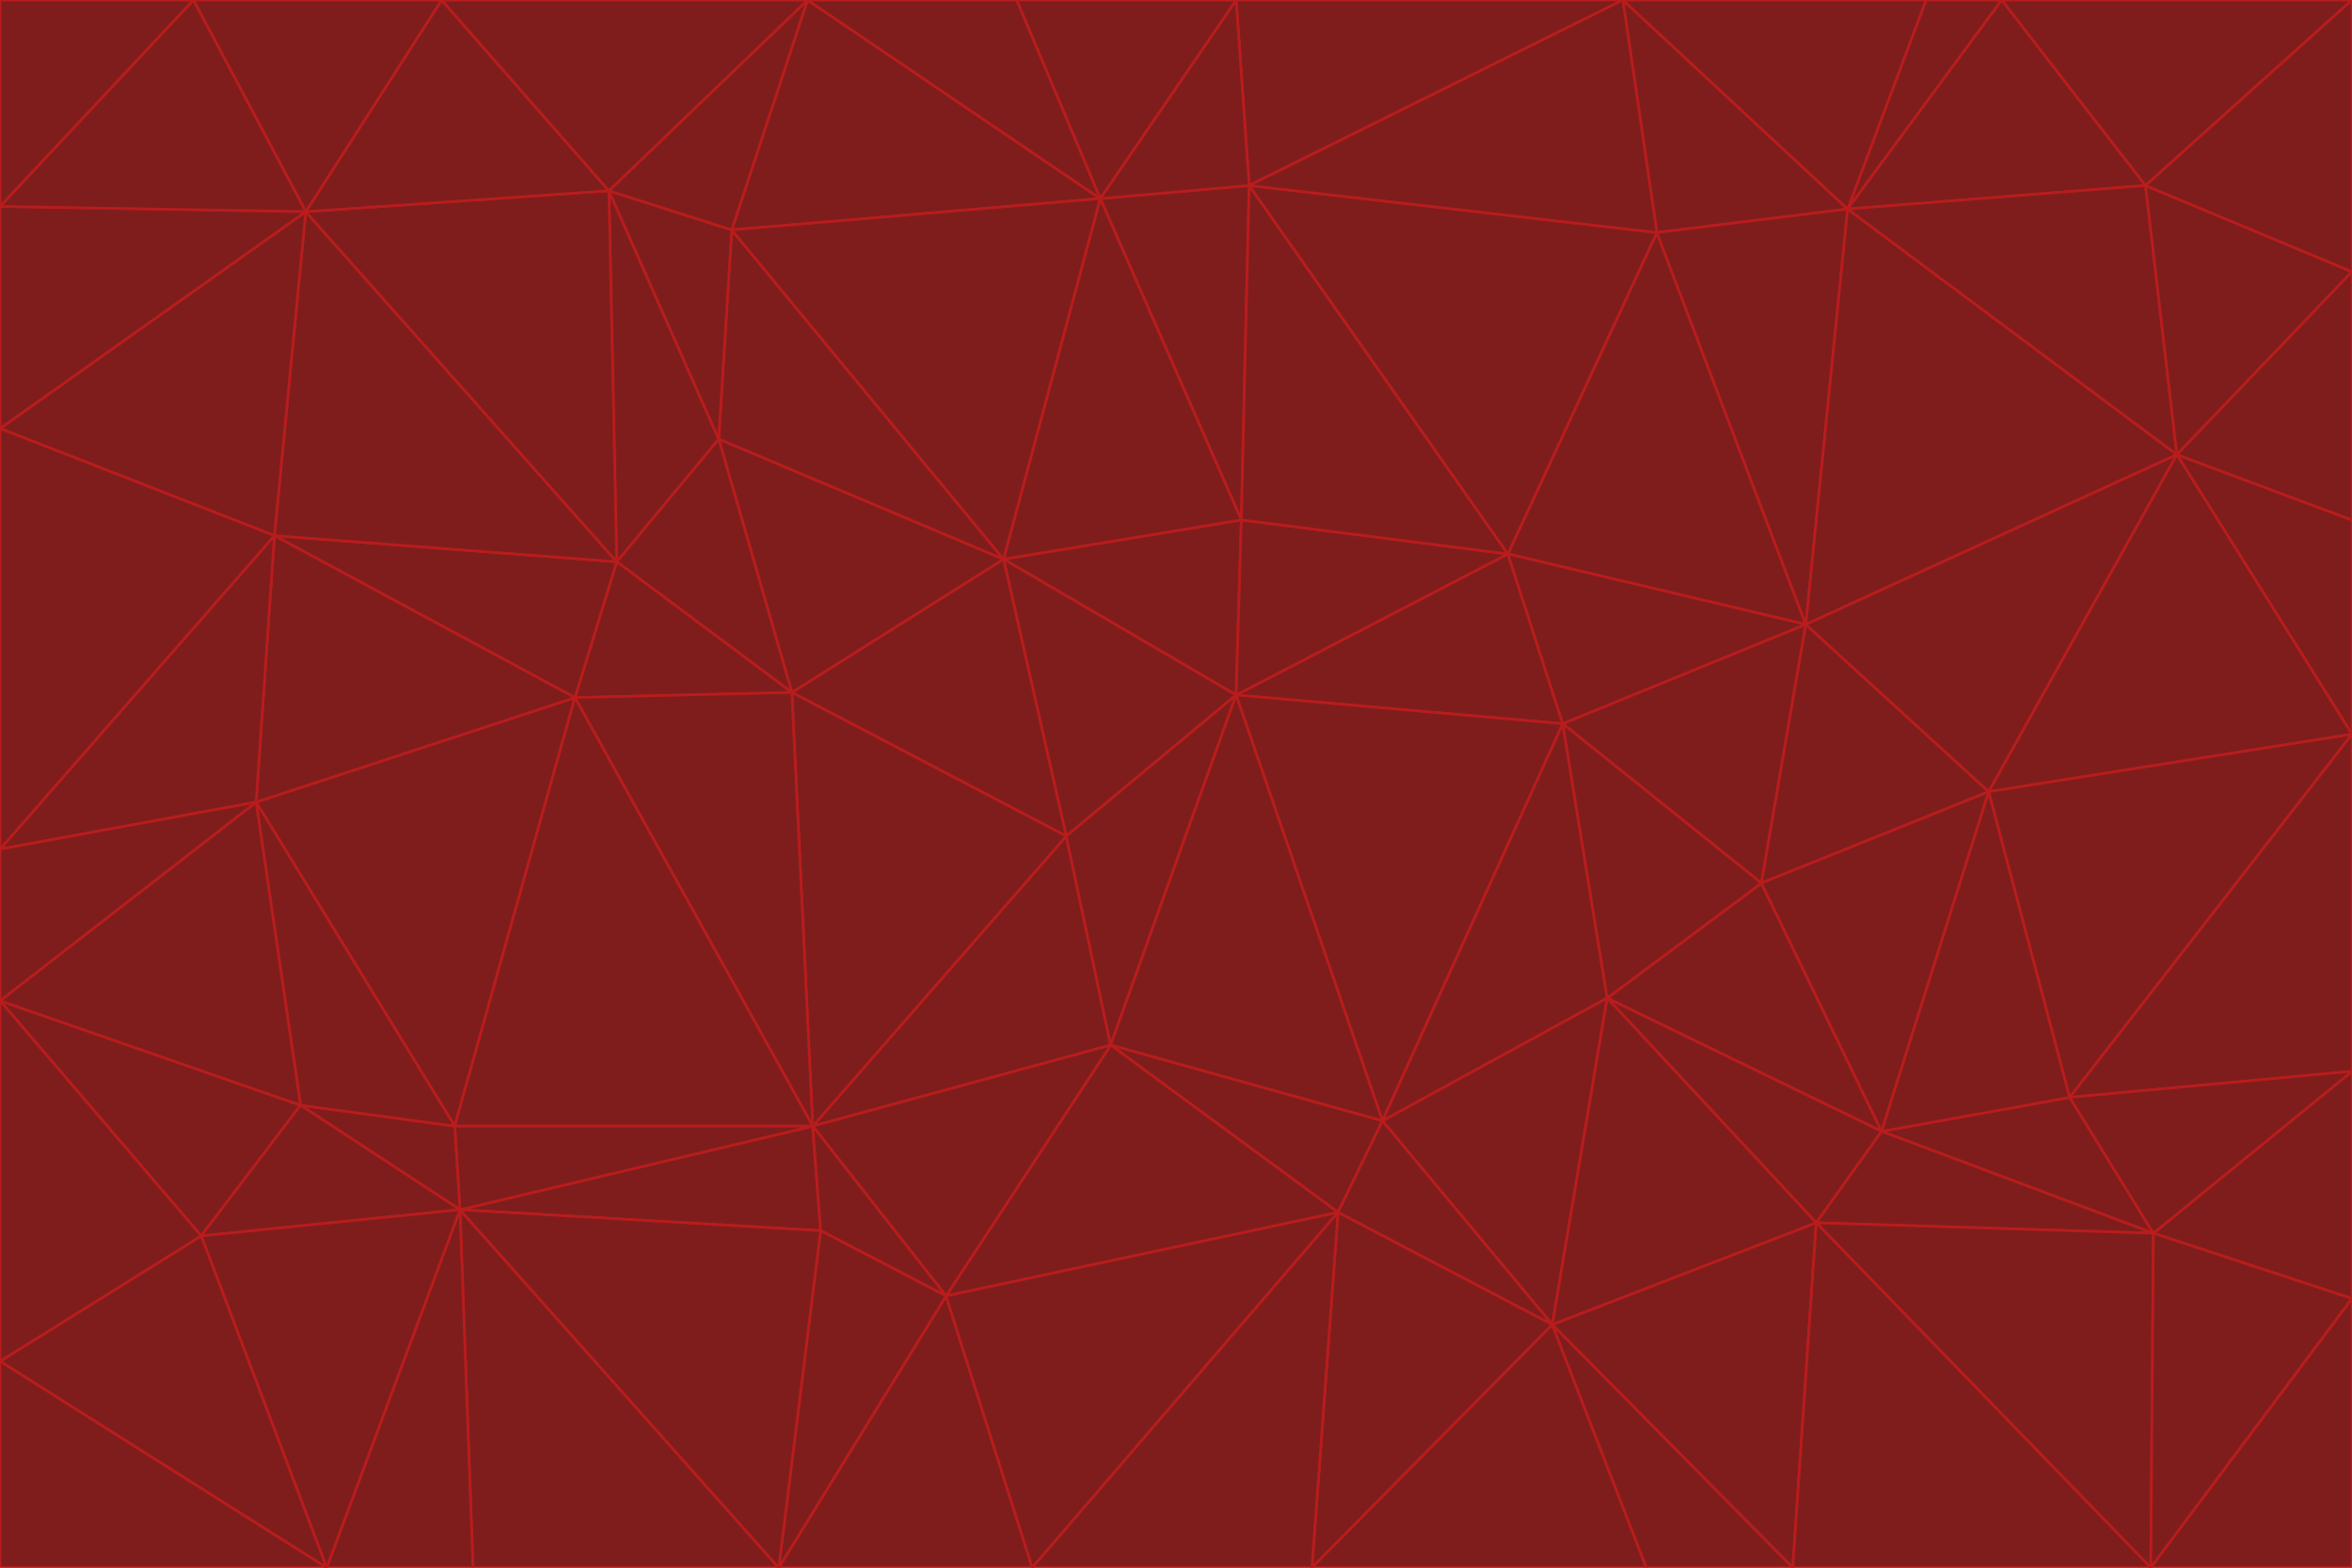 <svg id="visual" viewBox="0 0 900 600" width="900" height="600" xmlns="http://www.w3.org/2000/svg" xmlns:xlink="http://www.w3.org/1999/xlink" version="1.1"><g stroke-width="1" stroke-linejoin="bevel"><path d="M473 266L475 199L384 214Z" fill="#7f1d1d" stroke="#b91c1c"></path><path d="M384 214L408 320L473 266Z" fill="#7f1d1d" stroke="#b91c1c"></path><path d="M384 214L303 265L408 320Z" fill="#7f1d1d" stroke="#b91c1c"></path><path d="M598 277L577 212L473 266Z" fill="#7f1d1d" stroke="#b91c1c"></path><path d="M473 266L577 212L475 199Z" fill="#7f1d1d" stroke="#b91c1c"></path><path d="M478 71L421 76L475 199Z" fill="#7f1d1d" stroke="#b91c1c"></path><path d="M475 199L421 76L384 214Z" fill="#7f1d1d" stroke="#b91c1c"></path><path d="M384 214L275 168L303 265Z" fill="#7f1d1d" stroke="#b91c1c"></path><path d="M577 212L478 71L475 199Z" fill="#7f1d1d" stroke="#b91c1c"></path><path d="M311 431L425 400L408 320Z" fill="#7f1d1d" stroke="#b91c1c"></path><path d="M408 320L425 400L473 266Z" fill="#7f1d1d" stroke="#b91c1c"></path><path d="M529 429L598 277L473 266Z" fill="#7f1d1d" stroke="#b91c1c"></path><path d="M280 88L275 168L384 214Z" fill="#7f1d1d" stroke="#b91c1c"></path><path d="M275 168L236 215L303 265Z" fill="#7f1d1d" stroke="#b91c1c"></path><path d="M303 265L311 431L408 320Z" fill="#7f1d1d" stroke="#b91c1c"></path><path d="M309 0L280 88L421 76Z" fill="#7f1d1d" stroke="#b91c1c"></path><path d="M421 76L280 88L384 214Z" fill="#7f1d1d" stroke="#b91c1c"></path><path d="M275 168L233 73L236 215Z" fill="#7f1d1d" stroke="#b91c1c"></path><path d="M236 215L220 267L303 265Z" fill="#7f1d1d" stroke="#b91c1c"></path><path d="M425 400L529 429L473 266Z" fill="#7f1d1d" stroke="#b91c1c"></path><path d="M220 267L311 431L303 265Z" fill="#7f1d1d" stroke="#b91c1c"></path><path d="M425 400L512 464L529 429Z" fill="#7f1d1d" stroke="#b91c1c"></path><path d="M621 0L473 0L478 71Z" fill="#7f1d1d" stroke="#b91c1c"></path><path d="M478 71L473 0L421 76Z" fill="#7f1d1d" stroke="#b91c1c"></path><path d="M473 0L389 0L421 76Z" fill="#7f1d1d" stroke="#b91c1c"></path><path d="M529 429L615 382L598 277Z" fill="#7f1d1d" stroke="#b91c1c"></path><path d="M362 496L512 464L425 400Z" fill="#7f1d1d" stroke="#b91c1c"></path><path d="M529 429L594 507L615 382Z" fill="#7f1d1d" stroke="#b91c1c"></path><path d="M691 239L634 89L577 212Z" fill="#7f1d1d" stroke="#b91c1c"></path><path d="M577 212L634 89L478 71Z" fill="#7f1d1d" stroke="#b91c1c"></path><path d="M691 239L577 212L598 277Z" fill="#7f1d1d" stroke="#b91c1c"></path><path d="M280 88L233 73L275 168Z" fill="#7f1d1d" stroke="#b91c1c"></path><path d="M236 215L105 205L220 267Z" fill="#7f1d1d" stroke="#b91c1c"></path><path d="M309 0L233 73L280 88Z" fill="#7f1d1d" stroke="#b91c1c"></path><path d="M674 338L691 239L598 277Z" fill="#7f1d1d" stroke="#b91c1c"></path><path d="M389 0L309 0L421 76Z" fill="#7f1d1d" stroke="#b91c1c"></path><path d="M720 433L674 338L615 382Z" fill="#7f1d1d" stroke="#b91c1c"></path><path d="M615 382L674 338L598 277Z" fill="#7f1d1d" stroke="#b91c1c"></path><path d="M176 463L314 471L311 431Z" fill="#7f1d1d" stroke="#b91c1c"></path><path d="M311 431L362 496L425 400Z" fill="#7f1d1d" stroke="#b91c1c"></path><path d="M314 471L362 496L311 431Z" fill="#7f1d1d" stroke="#b91c1c"></path><path d="M707 80L621 0L634 89Z" fill="#7f1d1d" stroke="#b91c1c"></path><path d="M634 89L621 0L478 71Z" fill="#7f1d1d" stroke="#b91c1c"></path><path d="M691 239L707 80L634 89Z" fill="#7f1d1d" stroke="#b91c1c"></path><path d="M512 464L594 507L529 429Z" fill="#7f1d1d" stroke="#b91c1c"></path><path d="M502 600L594 507L512 464Z" fill="#7f1d1d" stroke="#b91c1c"></path><path d="M98 307L174 431L220 267Z" fill="#7f1d1d" stroke="#b91c1c"></path><path d="M220 267L174 431L311 431Z" fill="#7f1d1d" stroke="#b91c1c"></path><path d="M298 600L395 600L362 496Z" fill="#7f1d1d" stroke="#b91c1c"></path><path d="M117 81L105 205L236 215Z" fill="#7f1d1d" stroke="#b91c1c"></path><path d="M674 338L761 303L691 239Z" fill="#7f1d1d" stroke="#b91c1c"></path><path d="M691 239L833 174L707 80Z" fill="#7f1d1d" stroke="#b91c1c"></path><path d="M720 433L761 303L674 338Z" fill="#7f1d1d" stroke="#b91c1c"></path><path d="M105 205L98 307L220 267Z" fill="#7f1d1d" stroke="#b91c1c"></path><path d="M174 431L176 463L311 431Z" fill="#7f1d1d" stroke="#b91c1c"></path><path d="M115 423L176 463L174 431Z" fill="#7f1d1d" stroke="#b91c1c"></path><path d="M695 468L720 433L615 382Z" fill="#7f1d1d" stroke="#b91c1c"></path><path d="M233 73L117 81L236 215Z" fill="#7f1d1d" stroke="#b91c1c"></path><path d="M169 0L117 81L233 73Z" fill="#7f1d1d" stroke="#b91c1c"></path><path d="M309 0L169 0L233 73Z" fill="#7f1d1d" stroke="#b91c1c"></path><path d="M594 507L695 468L615 382Z" fill="#7f1d1d" stroke="#b91c1c"></path><path d="M298 600L362 496L314 471Z" fill="#7f1d1d" stroke="#b91c1c"></path><path d="M362 496L395 600L512 464Z" fill="#7f1d1d" stroke="#b91c1c"></path><path d="M594 507L686 600L695 468Z" fill="#7f1d1d" stroke="#b91c1c"></path><path d="M98 307L115 423L174 431Z" fill="#7f1d1d" stroke="#b91c1c"></path><path d="M395 600L502 600L512 464Z" fill="#7f1d1d" stroke="#b91c1c"></path><path d="M766 0L737 0L707 80Z" fill="#7f1d1d" stroke="#b91c1c"></path><path d="M707 80L737 0L621 0Z" fill="#7f1d1d" stroke="#b91c1c"></path><path d="M181 600L298 600L176 463Z" fill="#7f1d1d" stroke="#b91c1c"></path><path d="M176 463L298 600L314 471Z" fill="#7f1d1d" stroke="#b91c1c"></path><path d="M900 199L833 174L900 281Z" fill="#7f1d1d" stroke="#b91c1c"></path><path d="M761 303L833 174L691 239Z" fill="#7f1d1d" stroke="#b91c1c"></path><path d="M821 71L766 0L707 80Z" fill="#7f1d1d" stroke="#b91c1c"></path><path d="M824 472L792 420L720 433Z" fill="#7f1d1d" stroke="#b91c1c"></path><path d="M720 433L792 420L761 303Z" fill="#7f1d1d" stroke="#b91c1c"></path><path d="M824 472L720 433L695 468Z" fill="#7f1d1d" stroke="#b91c1c"></path><path d="M502 600L630 600L594 507Z" fill="#7f1d1d" stroke="#b91c1c"></path><path d="M833 174L821 71L707 80Z" fill="#7f1d1d" stroke="#b91c1c"></path><path d="M169 0L74 0L117 81Z" fill="#7f1d1d" stroke="#b91c1c"></path><path d="M117 81L0 164L105 205Z" fill="#7f1d1d" stroke="#b91c1c"></path><path d="M105 205L0 325L98 307Z" fill="#7f1d1d" stroke="#b91c1c"></path><path d="M0 383L77 473L115 423Z" fill="#7f1d1d" stroke="#b91c1c"></path><path d="M115 423L77 473L176 463Z" fill="#7f1d1d" stroke="#b91c1c"></path><path d="M0 383L115 423L98 307Z" fill="#7f1d1d" stroke="#b91c1c"></path><path d="M0 79L0 164L117 81Z" fill="#7f1d1d" stroke="#b91c1c"></path><path d="M0 164L0 325L105 205Z" fill="#7f1d1d" stroke="#b91c1c"></path><path d="M630 600L686 600L594 507Z" fill="#7f1d1d" stroke="#b91c1c"></path><path d="M125 600L181 600L176 463Z" fill="#7f1d1d" stroke="#b91c1c"></path><path d="M823 600L824 472L695 468Z" fill="#7f1d1d" stroke="#b91c1c"></path><path d="M900 281L833 174L761 303Z" fill="#7f1d1d" stroke="#b91c1c"></path><path d="M0 325L0 383L98 307Z" fill="#7f1d1d" stroke="#b91c1c"></path><path d="M77 473L125 600L176 463Z" fill="#7f1d1d" stroke="#b91c1c"></path><path d="M74 0L0 79L117 81Z" fill="#7f1d1d" stroke="#b91c1c"></path><path d="M900 281L761 303L792 420Z" fill="#7f1d1d" stroke="#b91c1c"></path><path d="M833 174L900 104L821 71Z" fill="#7f1d1d" stroke="#b91c1c"></path><path d="M900 410L900 281L792 420Z" fill="#7f1d1d" stroke="#b91c1c"></path><path d="M0 521L125 600L77 473Z" fill="#7f1d1d" stroke="#b91c1c"></path><path d="M900 199L900 104L833 174Z" fill="#7f1d1d" stroke="#b91c1c"></path><path d="M821 71L900 0L766 0Z" fill="#7f1d1d" stroke="#b91c1c"></path><path d="M74 0L0 0L0 79Z" fill="#7f1d1d" stroke="#b91c1c"></path><path d="M900 497L900 410L824 472Z" fill="#7f1d1d" stroke="#b91c1c"></path><path d="M824 472L900 410L792 420Z" fill="#7f1d1d" stroke="#b91c1c"></path><path d="M900 104L900 0L821 71Z" fill="#7f1d1d" stroke="#b91c1c"></path><path d="M0 383L0 521L77 473Z" fill="#7f1d1d" stroke="#b91c1c"></path><path d="M686 600L823 600L695 468Z" fill="#7f1d1d" stroke="#b91c1c"></path><path d="M823 600L900 497L824 472Z" fill="#7f1d1d" stroke="#b91c1c"></path><path d="M0 521L0 600L125 600Z" fill="#7f1d1d" stroke="#b91c1c"></path><path d="M823 600L900 600L900 497Z" fill="#7f1d1d" stroke="#b91c1c"></path></g></svg>